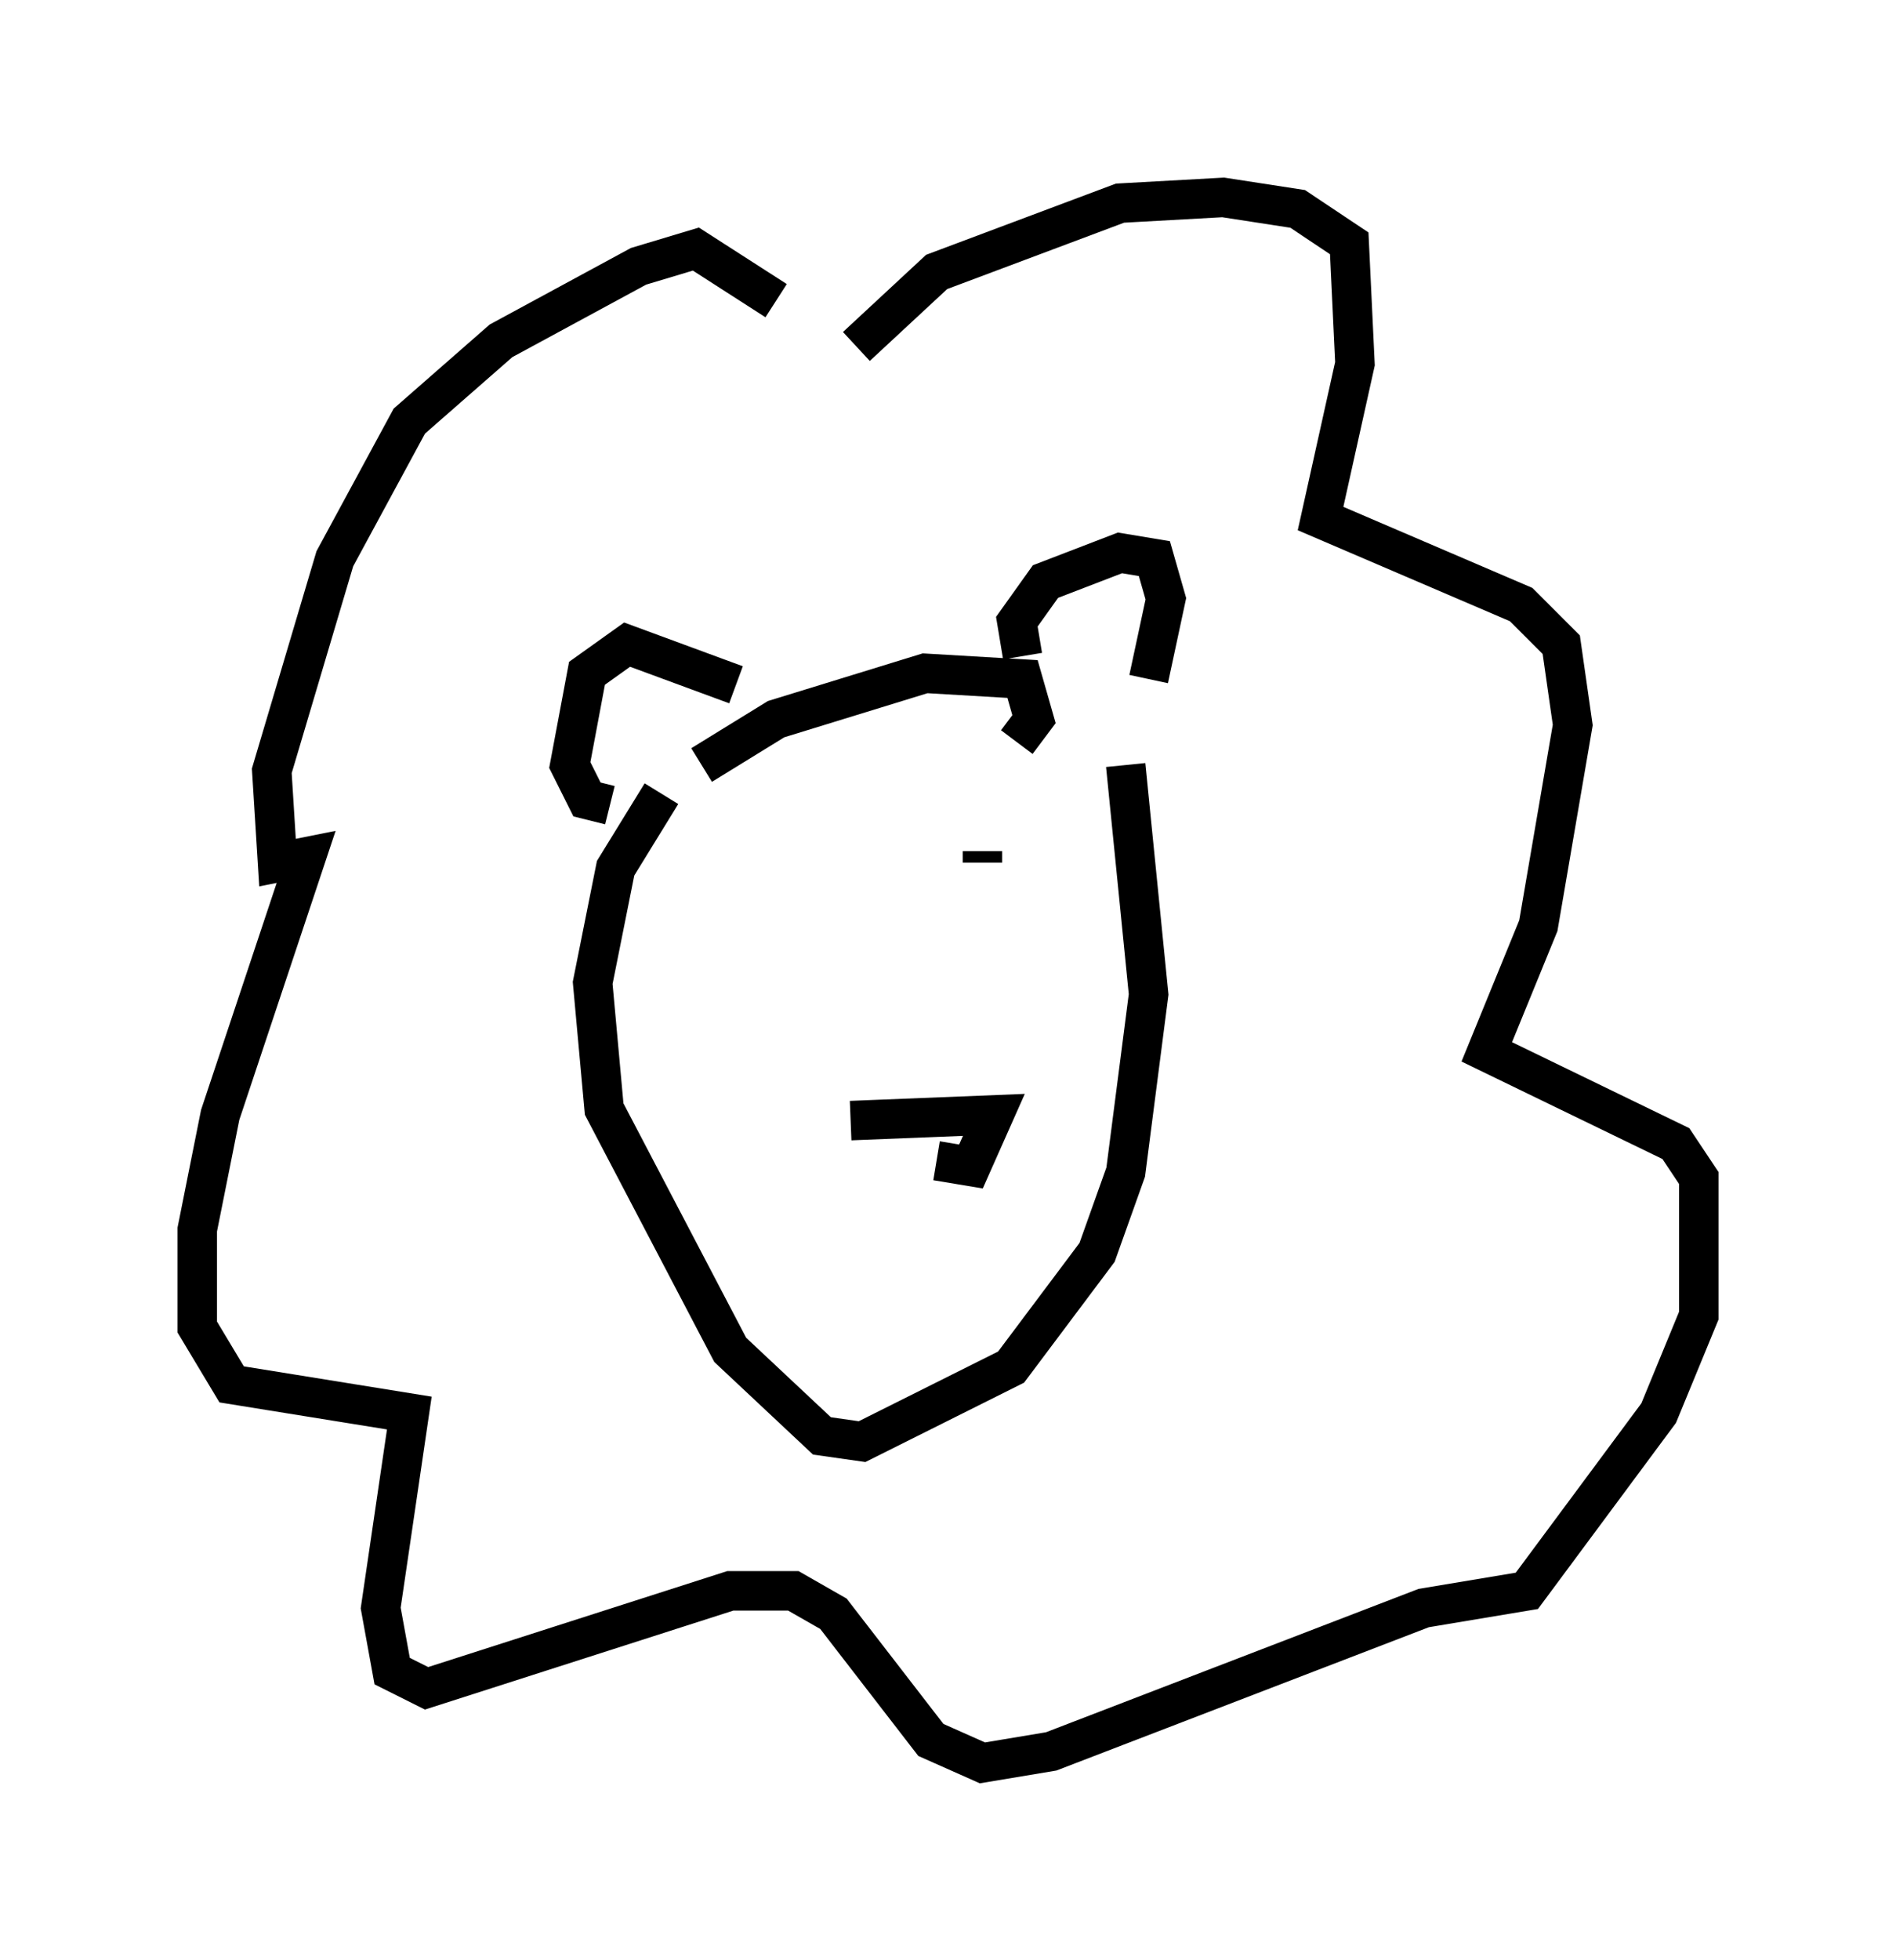 <?xml version="1.0" encoding="utf-8" ?>
<svg baseProfile="full" height="49.654" version="1.1" width="48.056" xmlns="http://www.w3.org/2000/svg" xmlns:ev="http://www.w3.org/2001/xml-events" xmlns:xlink="http://www.w3.org/1999/xlink"><defs /><rect fill="white" height="49.654" width="48.056" x="0" y="0" /><path d="M17.346, 19.961 m-0.581, 0.145 l-1.162, 1.888 -0.581, 2.905 l0.291, 3.196 3.196, 6.101 l2.324, 2.179 1.017, 0.145 l3.777, -1.888 2.179, -2.905 l0.726, -2.034 0.581, -4.503 l-0.581, -5.81 m-10.749, 0.0 l1.888, -1.162 3.777, -1.162 l2.469, 0.145 0.291, 1.017 l-0.436, 0.581 m-10.313, 1.598 l-0.581, -0.145 -0.436, -0.872 l0.436, -2.324 1.017, -0.726 l2.76, 1.017 m7.263, -0.726 l-0.145, -0.872 0.726, -1.017 l1.888, -0.726 0.872, 0.145 l0.291, 1.017 -0.436, 2.034 m-7.408, -8.425 l2.034, -1.888 4.648, -1.743 l2.615, -0.145 1.888, 0.291 l1.307, 0.872 0.145, 3.05 l-0.872, 3.922 5.084, 2.179 l1.017, 1.017 0.291, 2.034 l-0.872, 5.084 -1.307, 3.196 l4.793, 2.324 0.581, 0.872 l0.0, 3.486 -1.017, 2.469 l-3.341, 4.503 -2.615, 0.436 l-9.441, 3.631 -1.743, 0.291 l-1.307, -0.581 -2.469, -3.196 l-1.017, -0.581 -1.598, 0.0 l-7.698, 2.469 -0.872, -0.436 l-0.291, -1.598 0.726, -4.939 l-4.503, -0.726 -0.872, -1.453 l0.0, -2.469 0.581, -2.905 l2.179, -6.536 -0.726, 0.145 l-0.145, -2.324 1.598, -5.374 l1.888, -3.486 2.324, -2.034 l3.486, -1.888 1.453, -0.436 l2.034, 1.307 m0.145, 15.397 l0.0, 0.0 m5.084, -1.453 l0.0, 0.291 m-3.341, 6.536 l3.631, -0.145 -0.581, 1.307 l-0.872, -0.145 " fill="none" stroke="black" stroke-width="1" /></svg>